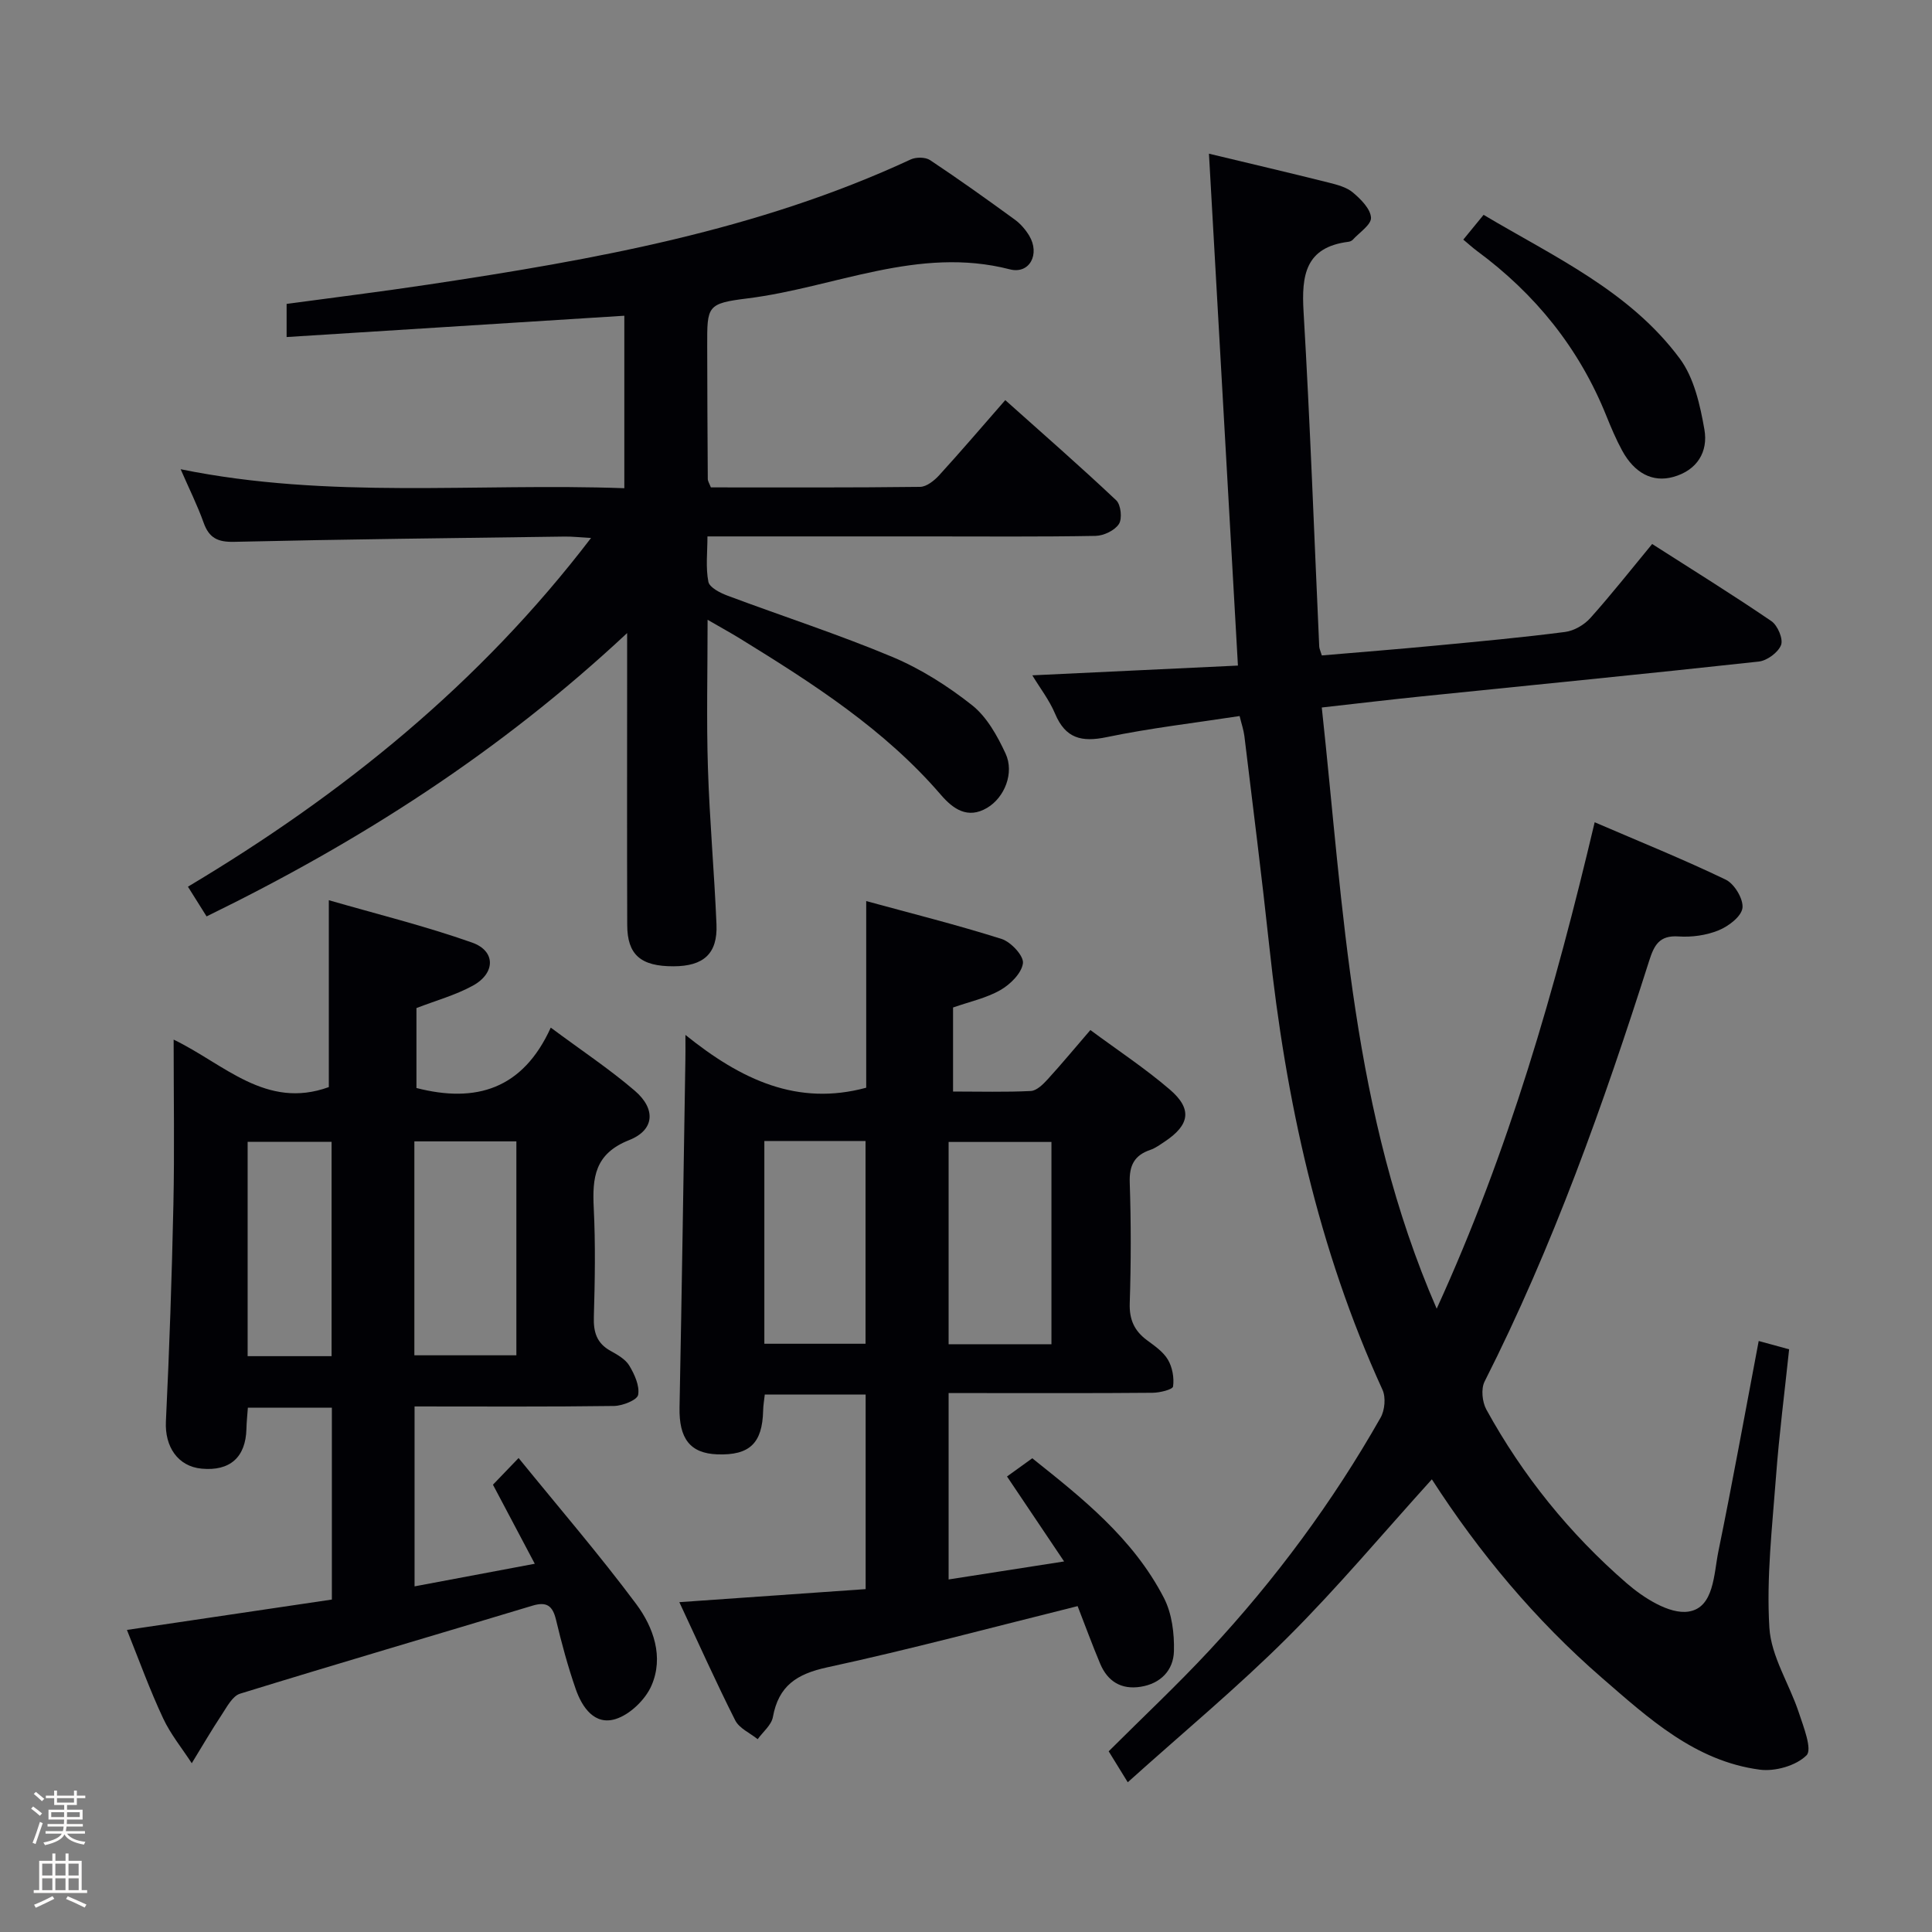<svg enable-background="new 0 0 400 400" viewBox="0 0 400 400" xmlns="http://www.w3.org/2000/svg"><rect x="0" y="0" width="400" height="400" fill="#808080" stroke="none"/><path d="m6.44 374.46.42-.45c.65.47 1.27.95 1.85 1.44l-.45.49c-.65-.56-1.25-1.06-1.82-1.48m.93 7.33-.63-.26c.55-1.36 1.05-2.8 1.52-4.33.19.1.38.19.59.27-.46 1.29-.95 2.73-1.48 4.32m-.38-10.38.44-.42c.43.34 1.01.82 1.74 1.44l-.49.49c-.53-.51-1.09-1.01-1.69-1.51m2.5.35h1.72v-1.04h.59v1.04h3.52v-1.04h.59v1.04h1.75v.53h-1.75v1.42h-2.03v.97h3.22v2.03h-3.24c0 .35-.01.66-.03.93h3.32v.53h-3.37c-.03.27-.08.58-.15.94h3.96v.53h-3.71c.67.92 1.93 1.48 3.79 1.68-.13.24-.23.44-.29.59-2.13-.38-3.48-1.08-4.04-2.12-.43.97-1.77 1.72-4.03 2.23-.09-.19-.2-.37-.33-.55 2.1-.42 3.37-1.03 3.81-1.83h-3.36v-.53h3.58c.08-.29.13-.61.16-.94h-3.33v-.53h3.39c.02-.27.04-.58.04-.93h-3.23v-2.03h3.25v-.97h-2.07v-1.42h-1.73zm1.12 3.44v1h2.65c.01-.3.02-.44.01-.4v-.25-.35zm1.19-2h3.52v-.91h-3.52zm4.71 2h-2.63v.59c0 .15-.01.28-.01.4h2.64z" fill="#fcfbfa"/><path d="m13.56 383.74h.63v1.52h2.72v6.07h1.13v.6h-11.06v-.6h1.13v-6.07h2.73v-1.52h.63v1.52h2.1v-1.52zm-2.69 8.83.38.56c-1.24.63-2.53 1.25-3.85 1.85-.1-.21-.21-.42-.34-.63 1.36-.55 2.63-1.15 3.81-1.78m-2.13-4.27h2.1v-2.45h-2.1zm0 3.04h2.1v-2.46h-2.1zm2.72-3.04h2.1v-2.45h-2.1zm0 3.04h2.1v-2.46h-2.1zm6.07 3.6c-1.41-.71-2.7-1.3-3.86-1.78l.35-.56c1.45.62 2.75 1.19 3.88 1.72zm-1.25-9.09h-2.1v2.45h2.1zm-2.09 5.49h2.1v-2.46h-2.1z" fill="#fcfbfa"/><g fill="#010105"><path d="m233.49 369c-1.7-2.76-2.72-4.42-3.95-6.41 7.04-7.03 14.2-13.74 20.86-20.9 13.65-14.68 25.53-30.73 35.43-48.17.88-1.54 1.12-4.21.4-5.78-13.35-29.19-20.03-60.04-23.43-91.76-1.56-14.54-3.4-29.04-5.16-43.56-.16-1.29-.6-2.55-.99-4.17-9.31 1.43-18.51 2.49-27.54 4.37-5.2 1.08-8.51.26-10.66-4.84-1.19-2.83-3.14-5.34-4.72-7.96 14.22-.67 28.04-1.33 42.57-2.02-2.02-35.7-4-70.64-6-105.98 8.42 2.02 16.63 3.94 24.81 5.99 1.75.44 3.7.95 5.01 2.06 1.63 1.38 3.62 3.36 3.73 5.19.09 1.45-2.4 3.07-3.78 4.58-.21.23-.58.38-.89.42-8.93 1.12-9.74 6.94-9.29 14.49 1.36 23.08 2.19 46.19 3.24 69.29.02.47.26.93.54 1.86 7.86-.67 15.74-1.29 23.6-2.04 8.93-.85 17.87-1.67 26.76-2.82 1.86-.24 3.96-1.46 5.23-2.88 4.32-4.82 8.33-9.92 12.8-15.33 8.33 5.33 16.63 10.47 24.69 15.97 1.29.88 2.48 3.69 2 4.94-.6 1.55-2.9 3.24-4.62 3.43-23.29 2.55-46.6 4.83-69.91 7.22-6.45.66-12.88 1.43-20.56 2.29 4.53 41.79 6.17 83.96 23.79 124.47 14.96-32.72 24.51-66.06 32.71-100.71 9.36 4.03 18.38 7.67 27.13 11.88 1.8.86 3.69 4.02 3.47 5.86-.22 1.77-2.89 3.8-4.93 4.63-2.54 1.04-5.56 1.46-8.32 1.27-3.96-.27-5.04 1.82-6.05 4.99-9.49 29.79-19.94 59.2-34.1 87.18-.76 1.51-.48 4.21.37 5.77 7.52 13.69 17.25 25.73 29.01 35.93 3.52 3.06 8.91 6.52 12.85 5.91 5.3-.81 5.22-7.77 6.19-12.5 2.93-14.28 5.51-28.63 8.34-43.52 2.21.6 4.01 1.09 6.3 1.72-.94 8.95-2.07 17.65-2.72 26.39-.78 10.4-2 20.89-1.37 31.24.36 5.95 4.14 11.65 6.09 17.56.98 2.96 2.83 7.65 1.6 8.87-2.15 2.15-6.51 3.39-9.68 2.97-13.39-1.77-23.01-10.63-32.68-19.01-13.78-11.96-25.39-25.87-35.21-41.1-10.01 11.05-19.46 22.35-29.85 32.71-10.34 10.32-21.64 19.69-33.11 30.01z"/><path d="m129.26 101.08c0-12.15 0-23.74 0-35.71-23.26 1.47-46.38 2.93-69.92 4.41 0-2.6 0-4.49 0-6.86 9.72-1.32 19.57-2.53 29.37-4.01 34.18-5.14 68.14-11.17 99.85-25.9 1.1-.51 3.03-.5 4 .14 5.96 3.96 11.78 8.12 17.56 12.33 1.18.86 2.21 2.07 2.97 3.32 2.27 3.79.1 8.03-4.03 6.96-18.95-4.88-36.25 3.77-54.3 6.02-8.41 1.05-8.36 1.56-8.34 9.89.02 9.16.05 18.33.12 27.49 0 .46.32.92.64 1.75 14.39 0 28.86.07 43.32-.11 1.35-.02 2.95-1.31 3.97-2.43 4.48-4.91 8.8-9.97 13.66-15.53 7.83 7 15.54 13.73 22.97 20.74.97.91 1.28 3.8.56 4.91-.87 1.34-3.15 2.43-4.84 2.46-11.49.21-22.99.11-34.49.11-14.99 0-29.98 0-45.86 0 0 3.28-.39 6.43.19 9.38.23 1.2 2.45 2.32 3.98 2.89 11.35 4.25 22.92 7.99 34.09 12.67 5.89 2.47 11.5 6.03 16.52 10 3.06 2.42 5.24 6.35 6.94 10.01 1.86 4-.2 9.11-3.82 11.25-4.04 2.39-7.06.21-9.56-2.69-11.69-13.59-26.54-23.08-41.58-32.35-1.93-1.19-3.92-2.27-6.73-3.9 0 10.86-.25 20.79.07 30.71.34 10.8 1.32 21.57 1.77 32.36.25 6.05-2.66 8.66-8.9 8.67-6.77.02-9.57-2.38-9.58-8.56-.06-17.83-.02-35.66-.02-53.49 0-1.8 0-3.61 0-6.94-26.37 24.65-55.4 43.21-87.07 58.66-1.3-2.07-2.41-3.84-3.86-6.15 31.97-19.08 60.37-41.97 83.46-72.2-2.33-.13-3.9-.31-5.46-.29-22.81.31-45.61.56-68.42 1.09-3.39.08-5.2-.78-6.33-3.96-1.27-3.56-2.97-6.96-4.76-11.07 30.77 6.27 61.21 2.81 91.86 3.93z"/><path d="m26.28 337.46c14.64-2.17 28.41-4.22 42.43-6.29 0-13.37 0-26.42 0-39.73-5.85 0-11.44 0-17.39 0-.11 1.54-.27 2.97-.3 4.41-.15 5.86-3.41 8.77-9.27 8.22-4.95-.46-7.66-4.58-7.4-9.79.72-14.95 1.23-29.92 1.55-44.88.24-11.14.05-22.28.05-34.16 10.49 5.06 19.13 14.55 32.13 9.83 0-12.08 0-24.8 0-38.69 9.9 2.86 19.95 5.34 29.66 8.77 4.93 1.74 4.86 6.36.14 8.93-3.58 1.96-7.63 3.07-11.66 4.63v16.55c12.32 3.17 22.02.25 27.81-12.5 6.35 4.72 12.14 8.56 17.38 13.05 4.41 3.78 4.15 8.14-1.16 10.24-7.17 2.84-7.63 7.78-7.32 14.11.37 7.48.24 15 .02 22.49-.1 3.15.59 5.45 3.45 7.03 1.44.8 3.09 1.73 3.89 3.06 1.08 1.8 2.17 4.18 1.83 6.05-.2 1.07-3.21 2.27-4.97 2.3-13.64.19-27.29.1-41.32.1v37.25c8.18-1.54 16.11-3.03 24.89-4.68-3.03-5.73-5.78-10.93-8.66-16.37 1.4-1.45 2.87-2.98 5.31-5.52 8.4 10.34 16.74 20.02 24.35 30.23 3.57 4.8 5.76 10.96 3.15 16.91-1.27 2.9-4.44 5.96-7.39 6.89-4.37 1.38-6.96-2.4-8.28-6.19-1.63-4.69-2.93-9.51-4.08-14.34-.7-2.91-1.91-3.83-4.89-2.93-20.17 6.09-40.4 12.01-60.53 18.22-1.56.48-2.71 2.71-3.77 4.32-2.18 3.29-4.16 6.71-6.23 10.08-2-3.09-4.39-6-5.93-9.31-2.75-5.85-4.94-11.94-7.49-18.29zm80.63-101.15c-7.29 0-14.16 0-21.12 0v44.29h21.12c0-14.86 0-29.32 0-44.29zm-38.26 44.47c0-15.11 0-29.81 0-44.37-6.07 0-11.79 0-17.38 0v44.37z"/><path d="m141.91 214.27c11.62 9.36 23.25 14.77 37.43 10.93 0-12.28 0-24.99 0-38.64 9.41 2.57 18.81 4.92 28.03 7.84 1.93.61 4.61 3.5 4.42 5.02-.26 2.06-2.62 4.4-4.68 5.57-2.95 1.68-6.44 2.42-9.79 3.6v17.4c5.52 0 10.82.15 16.09-.11 1.21-.06 2.53-1.36 3.47-2.39 2.91-3.18 5.66-6.51 8.87-10.23 5.62 4.16 11.31 7.91 16.44 12.31 4.7 4.03 4.14 7.32-1.01 10.76-.97.64-1.94 1.37-3.02 1.74-3.31 1.12-4.38 3.23-4.26 6.76.28 8.32.27 16.67 0 24.99-.11 3.37.94 5.7 3.55 7.64 1.59 1.18 3.38 2.4 4.35 4.04.93 1.57 1.32 3.76 1.07 5.56-.09.63-2.74 1.29-4.23 1.3-12.16.11-24.33.06-36.49.06-1.8 0-3.6 0-5.75 0v38.59c7.94-1.24 15.56-2.43 23.91-3.73-4.18-6.22-7.86-11.69-11.82-17.59 1.62-1.17 3.18-2.29 5.23-3.77 10.11 8.07 20.87 16.5 27.27 28.94 1.65 3.21 2.16 7.34 2.06 11.01-.1 3.92-2.73 6.71-6.91 7.36-4.01.63-6.82-1.12-8.36-4.77-1.66-3.95-3.13-7.98-4.67-11.93-17.44 4.33-34.56 8.94-51.86 12.68-6.32 1.37-10.06 3.84-11.23 10.28-.3 1.67-2.06 3.07-3.15 4.59-1.59-1.28-3.81-2.24-4.65-3.9-3.96-7.84-7.55-15.87-11.57-24.47 13.15-.92 25.69-1.8 38.57-2.7 0-13.56 0-26.76 0-40.29-7.03 0-13.79 0-20.88 0-.12 1.14-.32 2.24-.34 3.33-.16 6.75-2.79 9.29-9.46 9.06-5.67-.2-7.97-3.27-7.85-9.7.47-23.97.82-47.94 1.21-71.91.03-1.14.01-2.29.01-5.23zm16.34 21.96v41.98h20.95c0-14.24 0-28.08 0-41.98-7.16 0-13.92 0-20.95 0zm59.44 42.08c0-14.17 0-28.06 0-41.88-7.36 0-14.4 0-21.29 0v41.88z"/><path d="m302.96 49.61c1.33-1.63 2.56-3.13 4.2-5.13 14.58 8.68 30.24 15.76 40.62 29.76 2.96 3.99 4.21 9.61 5.1 14.69.8 4.58-1.47 8.44-6.47 9.82-4.22 1.17-7.99-.74-10.57-5.48-1.26-2.32-2.3-4.78-3.29-7.24-5.62-13.95-14.69-25.17-26.74-34.06-.93-.69-1.79-1.48-2.85-2.36z"/></g></svg>
